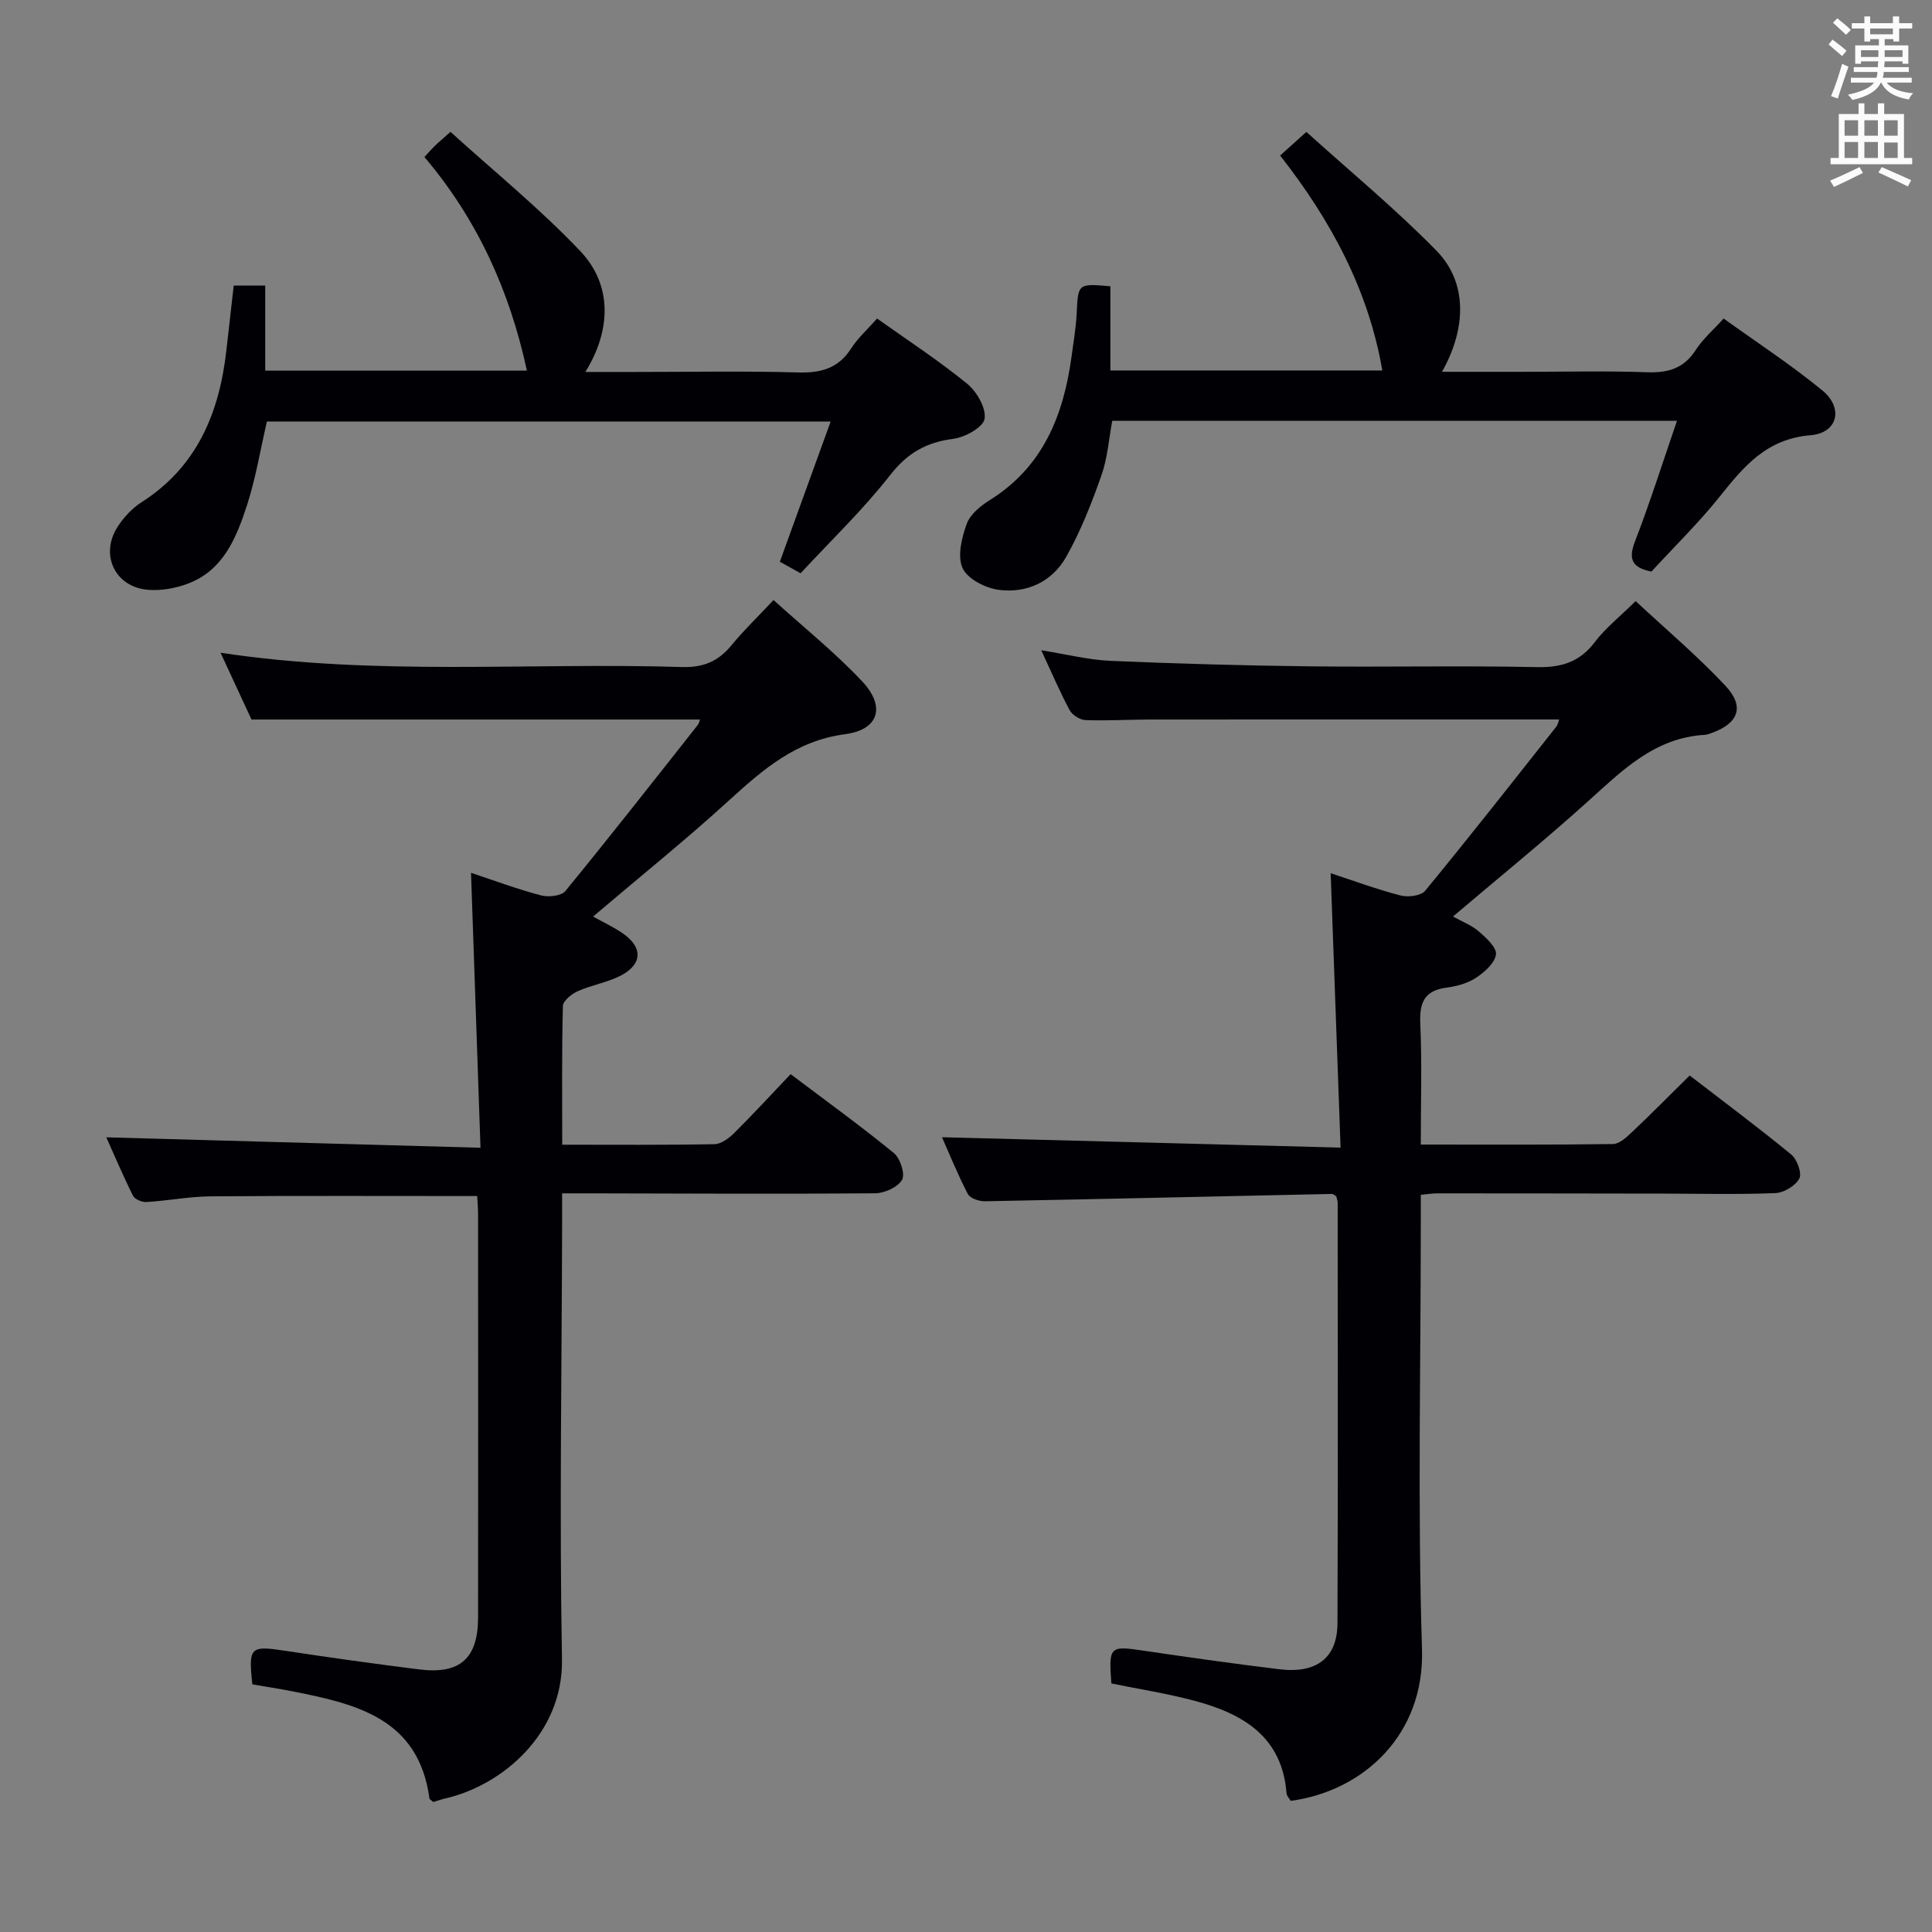 <svg enable-background="new 0 0 400 400" viewBox="0 0 400 400" xmlns="http://www.w3.org/2000/svg"><rect x="0" y="0" width="400" height="400" fill="#808080" stroke="none"/><g fill="#010105"><path d="m322.79 148.96c-28.26 0-56.39-.01-84.53.01-4.5 0-9 .28-13.49.12-1.15-.04-2.76-1.03-3.3-2.04-2.03-3.78-3.71-7.74-5.89-12.42 5.28.84 9.79 2 14.34 2.19 13.75.59 27.52.98 41.28 1.14 15.66.18 31.34-.17 46.99.16 5.11.11 8.87-1.06 12.01-5.2 2.18-2.88 5.12-5.19 8.44-8.47 6.17 5.75 12.74 11.29 18.58 17.52 4.06 4.33 2.73 7.77-2.79 9.77-.47.17-.95.37-1.44.4-10.49.58-17.24 7.5-24.44 13.97-8.9 8.01-18.2 15.56-27.72 23.64 1.99 1.12 3.91 1.84 5.35 3.1 1.52 1.33 3.73 3.33 3.54 4.76-.24 1.79-2.37 3.67-4.13 4.83-1.74 1.14-3.99 1.77-6.1 2.04-4.69.61-5.63 3.2-5.43 7.54.36 8.11.1 16.25.1 24.95 13.58 0 26.69.08 39.8-.11 1.35-.02 2.85-1.45 3.99-2.53 3.87-3.65 7.61-7.45 11.88-11.66 6.96 5.36 14.12 10.69 21.01 16.35 1.22 1 2.27 3.87 1.69 4.98-.79 1.51-3.2 2.95-4.97 3.02-7.82.31-15.66.12-23.49.1-15.5-.02-31-.05-46.5-.05-.96 0-1.91.17-3.41.3v6.09c0 29.33-.67 58.68.25 87.99.56 17.62-12.01 29.35-27.18 31.4-.28-.48-.83-1.02-.87-1.6-.91-11.66-8.96-16.39-18.82-19.06-5.73-1.55-11.63-2.46-17.44-3.65-.58-7.68-.35-7.83 6.63-6.79 9.36 1.38 18.74 2.71 28.14 3.85 7.75.94 12.02-2.37 12.04-9.55.11-29 .05-58 .04-86.99 0-.47-.19-.94-.28-1.36-.36-.21-.63-.52-.9-.51-23.95.51-47.9 1.07-71.85 1.52-1.21.02-3.08-.61-3.54-1.51-2.13-4.1-3.86-8.39-5.35-11.75 27.14.71 54.31 1.41 82.52 2.15-.7-19.51-1.37-37.88-2.05-56.81 4.79 1.57 9.56 3.34 14.46 4.61 1.56.4 4.23.08 5.1-.97 9.2-11.18 18.14-22.58 27.12-33.94.43-.56.55-1.38.61-1.53z"/><path d="m89.71 373.09c-.56-.49-.78-.58-.79-.7-2.24-16.66-15.21-19.62-28.43-22.23-2.75-.54-5.52-.96-8.24-1.43-.84-7.78-.46-8.06 6.88-6.94 9.19 1.4 18.4 2.68 27.63 3.84 8.48 1.07 12.21-2.25 12.22-10.76.03-27.82.02-55.65 0-83.47 0-1.29-.12-2.57-.18-3.77-18.61 0-36.88-.08-55.15.06-4.46.04-8.9.91-13.36 1.18-.92.06-2.4-.59-2.77-1.33-2.11-4.24-3.96-8.62-5.51-12.07 25.47.71 50.84 1.42 77.47 2.16-.67-19.36-1.3-37.85-1.96-56.92 4.8 1.59 9.58 3.38 14.48 4.67 1.55.41 4.21.13 5.06-.91 9.28-11.32 18.31-22.86 27.39-34.35.28-.36.37-.87.48-1.15-30.68 0-61.33 0-92.86 0-1.74-3.75-3.95-8.53-6.41-13.83 32.09 4.87 63.86 1.98 95.52 2.96 4.43.14 7.54-1.18 10.27-4.51 2.52-3.07 5.4-5.84 8.7-9.36 6.25 5.66 12.73 10.86 18.36 16.85 4.91 5.22 3.44 10.01-3.55 10.93-10.15 1.33-16.99 7.29-24.05 13.73-8.96 8.17-18.42 15.78-28.12 24.02 2.22 1.24 4.28 2.2 6.13 3.47 4.21 2.88 4.13 6.42-.43 8.77-2.77 1.43-6 1.93-8.86 3.21-1.28.57-3.06 2-3.09 3.08-.24 9.45-.14 18.9-.14 28.71 10.92 0 21.23.09 31.53-.11 1.4-.03 3.01-1.24 4.1-2.33 3.89-3.86 7.6-7.91 11.66-12.17 7.5 5.66 14.61 10.8 21.38 16.34 1.32 1.08 2.37 4.35 1.69 5.54-.88 1.53-3.63 2.77-5.58 2.79-19.49.16-38.99.05-58.48.01-1.82 0-3.64 0-6.32 0v6.02c-.07 30.15-.57 60.32-.03 90.46.27 15.29-12.22 26.09-24.27 28.83-.77.18-1.55.46-2.37.71z"/><path d="m48.39 59.12h6.52v17.62h54.18c-3.56-16.51-10.25-31.3-21.22-44.23.78-.84 1.42-1.58 2.11-2.26.71-.7 1.48-1.34 3.29-2.95 8.97 8.15 18.5 15.87 26.88 24.7 6.6 6.96 6.45 16.29 1.04 25.01h10.05c11.33 0 22.66-.22 33.99.1 4.72.13 8.31-.81 10.98-4.95 1.42-2.21 3.46-4.03 5.38-6.21 6.3 4.48 12.72 8.67 18.63 13.48 2 1.63 3.97 5.03 3.63 7.27-.26 1.73-4.03 3.84-6.45 4.15-5.6.71-9.52 2.92-13.1 7.51-5.61 7.18-12.26 13.54-18.55 20.33-1.54-.86-2.81-1.57-4.29-2.39 3.51-9.68 6.93-19.12 10.52-29.03-39.41 0-78.13 0-116.72 0-1.37 5.9-2.32 11.8-4.15 17.42-2.18 6.66-4.87 13.37-12.19 16.14-2.55.97-5.51 1.49-8.21 1.29-6.93-.53-10.13-7.33-6.3-13.15 1.25-1.9 2.95-3.74 4.85-4.96 11.56-7.37 16.15-18.54 17.61-31.49.47-4.28.96-8.56 1.52-13.4z"/><path d="m347.2 87.13c-39.39 0-77.86 0-116.92 0-.7 3.72-.97 7.7-2.25 11.32-2.03 5.76-4.29 11.53-7.28 16.83-2.9 5.15-8.15 7.61-13.98 6.84-2.75-.36-6.46-2.26-7.48-4.5-1.12-2.46-.18-6.29.86-9.16.71-1.98 2.87-3.73 4.79-4.93 11.02-6.89 15.25-17.54 16.91-29.7.4-2.96.91-5.92 1.06-8.9.31-6.24.23-6.24 6.98-5.66v17.43h56.31c-2.91-16.74-10.66-31.09-21.16-44.5 1.64-1.48 3.08-2.77 5.43-4.89 9.13 8.25 18.5 15.97 26.94 24.6 6.33 6.47 6.31 15.88 1.14 25.07h16.5c8.66 0 17.33-.22 25.99.09 4.38.16 7.63-.83 10.08-4.66 1.42-2.21 3.5-3.99 5.74-6.46 6.85 4.93 13.93 9.55 20.43 14.88 4.43 3.62 3.23 8.81-2.44 9.28-9.1.75-13.79 6.43-18.79 12.69-4.35 5.44-9.38 10.35-14.15 15.54-3.8-.77-4.91-2.36-3.41-6.23 3.1-8.01 5.69-16.23 8.7-24.98z"/></g><path d="m378.6 9.2.8-1c.9.7 1.9 1.4 2.9 2.3l-.9 1.1c-1.1-.9-2-1.7-2.8-2.4zm.5 10.7c.9-2.1 1.6-4.3 2.3-6.7.4.2.8.4 1.3.6-.7 2.1-1.5 4.3-2.2 6.6zm.4-15.2.9-.9c1 .8 2 1.6 2.8 2.4l-1 1c-1-.9-1.9-1.8-2.7-2.5zm12.5-1.3h1.2v1.4h2.7v1.1h-2.7v2.7h-1.2v-.5h-1.8v1.3h4.9v3.8h-1.2v-.5h-3.7c0 .4-.1.9-.1 1.2h5.1v1h-5.2c0 .5-.1.9-.2 1.2h6v1h-5.2c1.1 1.3 2.9 2 5.5 2.2-.4.4-.7.8-.9 1.3-2.9-.5-4.8-1.6-5.7-3.5h-.1c-.8 1.7-2.7 2.9-5.9 3.6-.2-.4-.6-.8-.9-1.1 2.8-.6 4.6-1.4 5.4-2.5h-4.8v-1h5.3c.1-.3.2-.7.2-1.2h-4.9v-1h5c0-.4 0-.8.1-1.2h-3.6v.5h-1.2v-3.8h4.9v-1.3h-1.8v.5h-1.2v-2.7h-2.6v-1.1h2.6v-1.4h1.2v1.4h4.7v-1.4zm-6.7 8.4h3.6c0-.4 0-.9 0-1.4h-3.6zm1.9-4.7h4.7v-1.2h-4.7zm6.7 3.3h-3.7v1.4h3.7z" fill="#fafbfa"/><path d="m384.7 21.4h1.3v2.2h2.8v-2.2h1.3v2.2h4.1v9.1h1.7v1.3h-16.9v-1.3h1.7v-9.1h4.1v-2.2zm.3 13.2.7 1.2c-1.8.9-3.8 1.9-6 2.9-.2-.4-.5-.8-.8-1.3 2.4-1 4.4-2 6.1-2.8zm-3.1-6.5h2.8v-3.2h-2.8zm0 4.6h2.8v-3.3h-2.8zm4.1-4.6h2.8v-3.2h-2.8zm0 4.6h2.8v-3.3h-2.8zm3.6 1.9c2.1.9 4.1 1.8 6.1 2.7l-.7 1.3c-2.2-1.1-4.2-2-6.1-2.9zm3.3-9.7h-2.8v3.2h2.8zm-2.8 7.8h2.8v-3.2h-2.8z" fill="#fafbfa"/></svg>